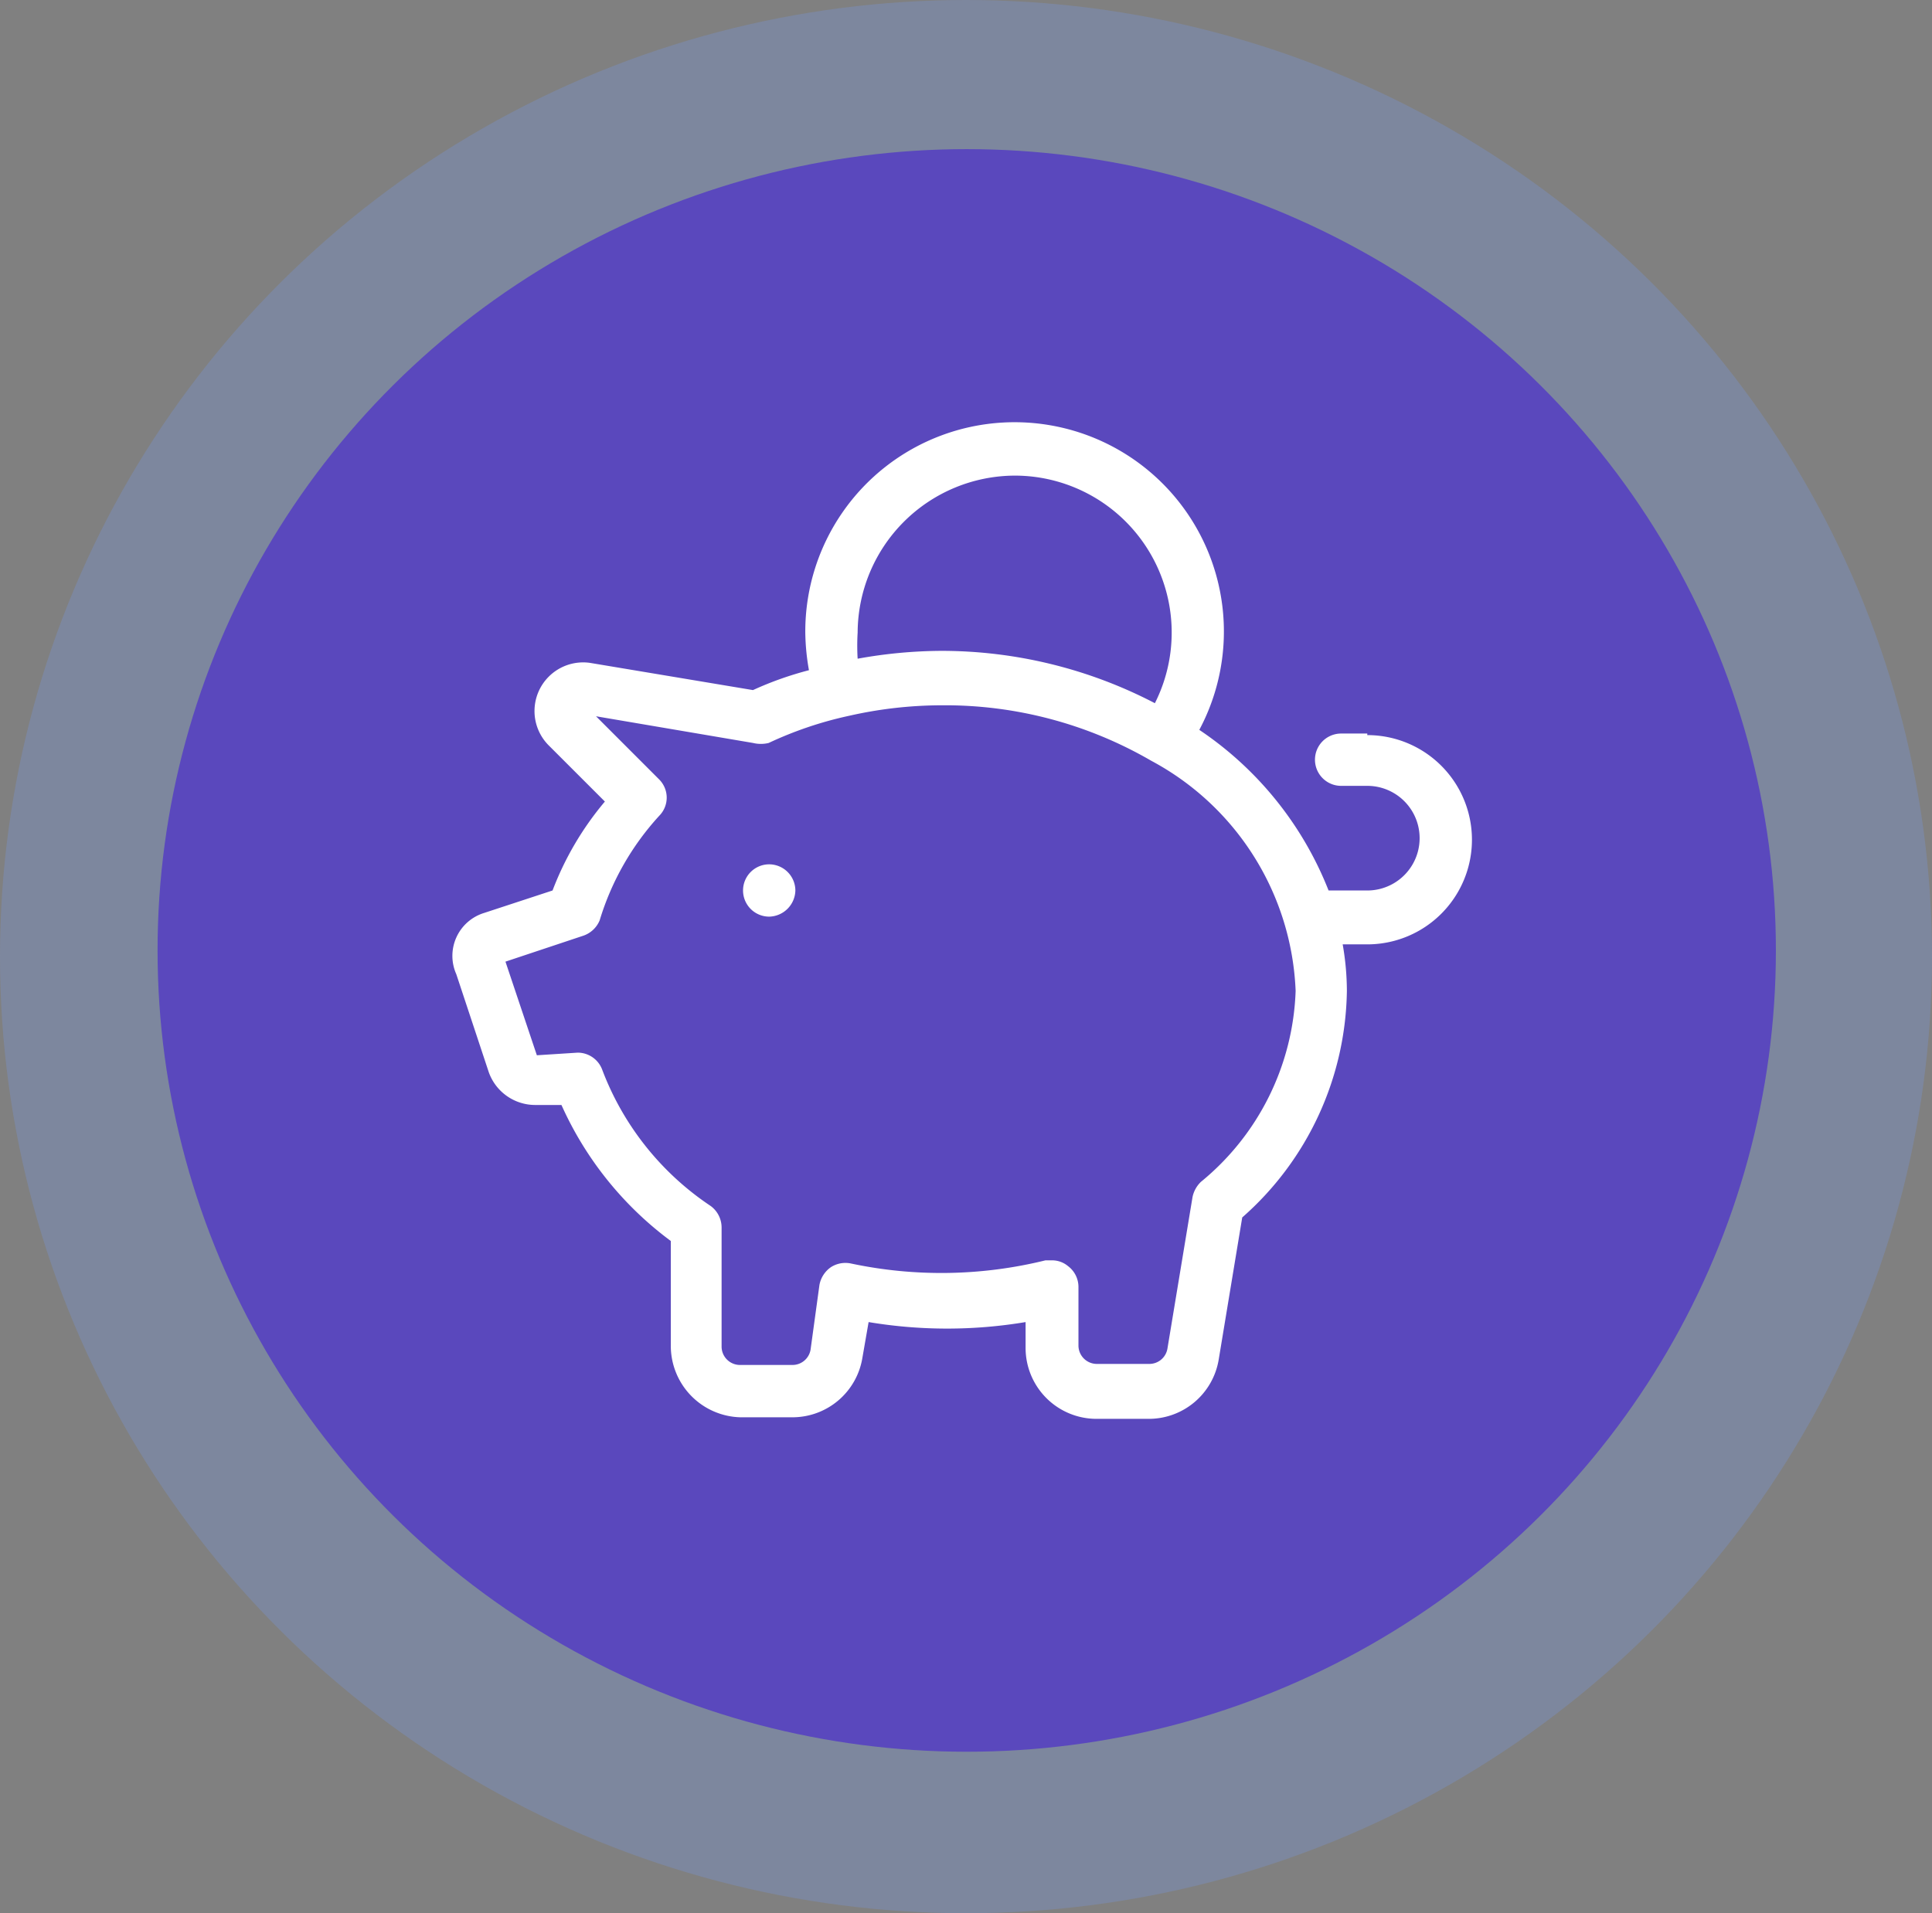 <svg xmlns="http://www.w3.org/2000/svg" width="321.846" height="318.793" viewBox="0 0 321.846 318.793"><rect x="0" y="0" width="321.846" height="318.793" fill="#808080" stroke="none"/><defs><style>.a{fill:#512da8;}.b{fill:rgba(118,160,255,0.24);}.c{fill:#fff;}</style></defs><g transform="translate(-5.5 -5.673)"><g transform="translate(31.747 30.521)"><ellipse class="a" cx="134.797" cy="133.519" rx="134.797" ry="133.519" transform="translate(0 0)"/></g><g transform="translate(5.5 5.673)"><ellipse class="b" cx="160.923" cy="159.396" rx="160.923" ry="159.396" transform="translate(0)"/></g><g transform="translate(80.899 76.025)"><path class="c" d="M55.751,76.969a4.358,4.358,0,1,0,0,8.717,4.465,4.465,0,0,0,4.358-4.358A4.383,4.383,0,0,0,55.751,76.969Zm99.634-21.792h-4.358a4.358,4.358,0,1,0,0,8.717h4.358a8.717,8.717,0,0,1,0,17.434h-6.451A57.639,57.639,0,0,0,127.4,54.566a34.867,34.867,0,1,0-65.638-16.4v.183a37.89,37.89,0,0,0,.61,6.276,56.25,56.25,0,0,0-9.327,3.312L25.94,43.409a7.639,7.639,0,0,0-1.177-.087,8.106,8.106,0,0,0-5.8,13.773l9.414,9.414a51.1,51.1,0,0,0-8.717,14.819L8.244,85.076a7.482,7.482,0,0,0-4.62,10.2l5.4,16.3a8.21,8.21,0,0,0,7.671,5.492h4.446a57.411,57.411,0,0,0,18.218,22.664v17.434a11.907,11.907,0,0,0,11.594,11.942h8.717a11.81,11.81,0,0,0,11.594-9.85l1.046-6.015a79.309,79.309,0,0,0,26.151,0V157.6a11.819,11.819,0,0,0,11.768,11.768h8.717a11.808,11.808,0,0,0,11.681-9.85l3.923-23.71a51.189,51.189,0,0,0,17.434-37.744,45.435,45.435,0,0,0-.7-7.758h4.1a17.434,17.434,0,1,0,0-34.868ZM96.634,12.2h.009A26.15,26.15,0,0,1,120,50.121,76.906,76.906,0,0,0,84.43,41.4a79.62,79.62,0,0,0-13.947,1.308,36.355,36.355,0,0,1,0-4.358A26.273,26.273,0,0,1,96.634,12.2ZM127.666,129.88a4.886,4.886,0,0,0-1.395,2.528l-4.184,25.279a3.056,3.056,0,0,1-3.051,2.528h-8.717a3.066,3.066,0,0,1-3.051-3.051v-9.85a4.353,4.353,0,0,0-1.743-3.4,4.144,4.144,0,0,0-2.615-.959h-1.133a72.475,72.475,0,0,1-32.427.523,4.476,4.476,0,0,0-3.312.61,4.626,4.626,0,0,0-1.918,2.964l-1.482,10.809a3.056,3.056,0,0,1-3.051,2.528H50.87a3.066,3.066,0,0,1-3.051-3.051V137.464a4.455,4.455,0,0,0-1.831-3.574,47.436,47.436,0,0,1-18.044-22.664,4.357,4.357,0,0,0-4.1-2.877l-6.8.436-5.23-15.6,12.814-4.271A4.538,4.538,0,0,0,27.509,86.3a45.1,45.1,0,0,1,9.937-17.434,4.294,4.294,0,0,0,0-6.015L26.9,52.3l26.151,4.446a5.526,5.526,0,0,0,2.615,0,62.448,62.448,0,0,1,13.424-4.533,70.135,70.135,0,0,1,15.429-1.743,68.376,68.376,0,0,1,34.868,9.24,45.542,45.542,0,0,1,24.059,38.354A42.987,42.987,0,0,1,127.666,129.88Z" transform="translate(-3.01 -3.302)"/></g></g></svg>